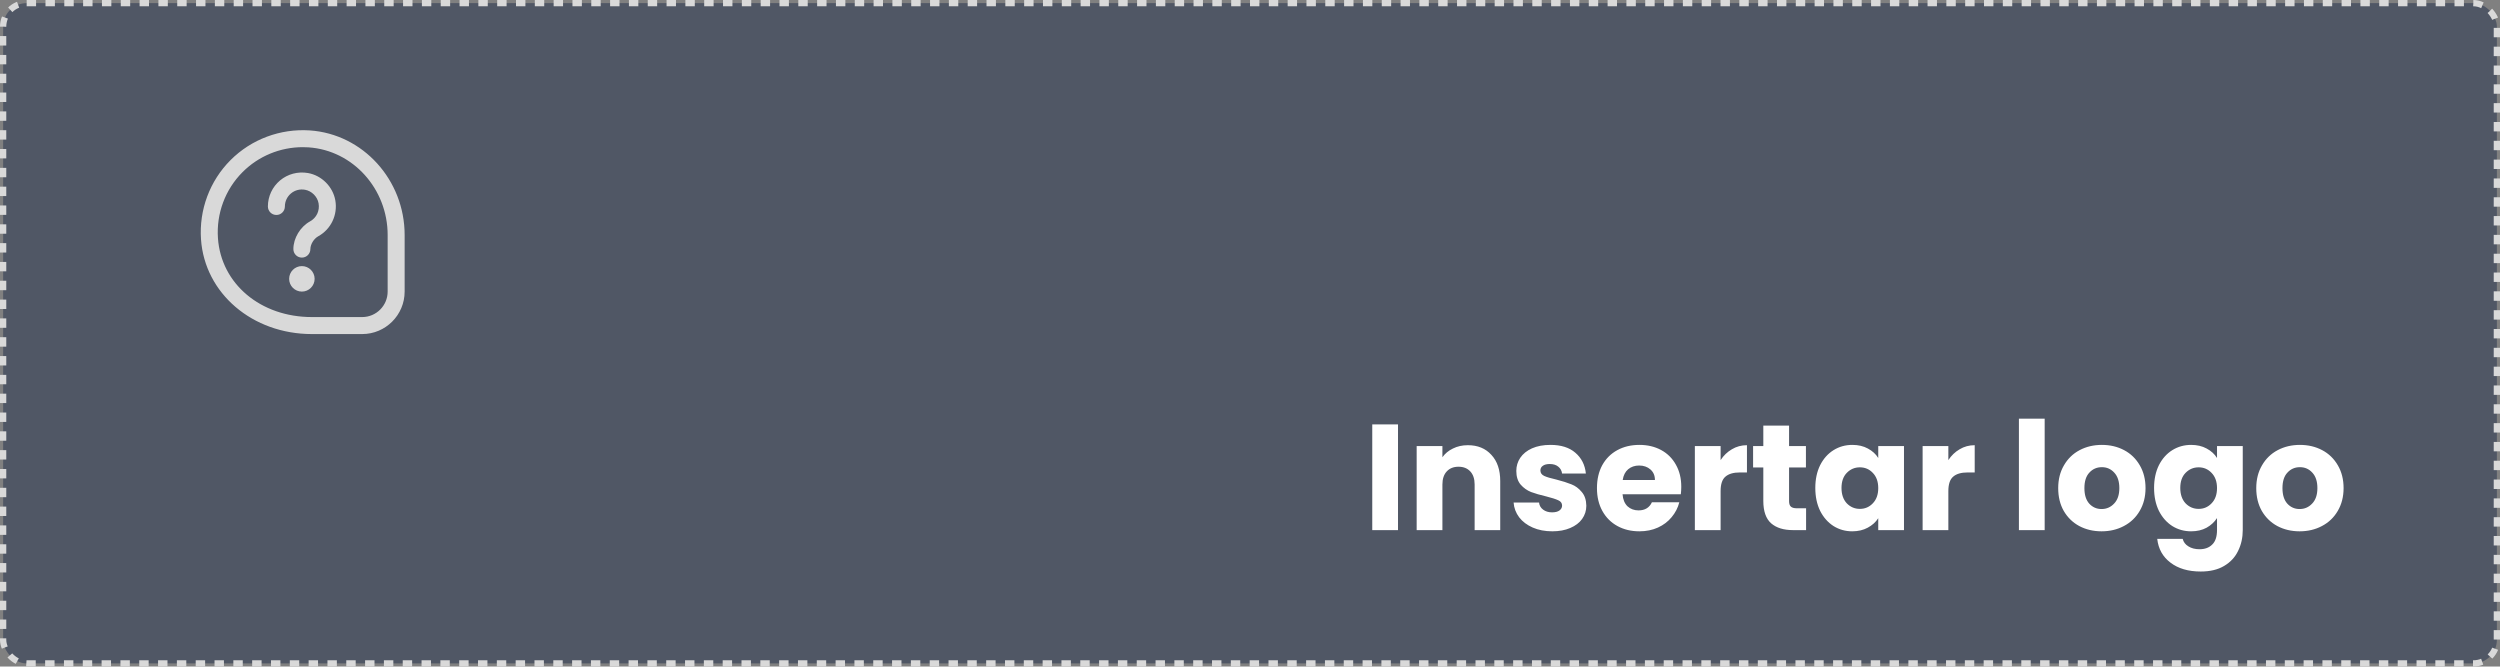 <svg width="1594" height="425" viewBox="0 0 1594 425" fill="none" xmlns="http://www.w3.org/2000/svg">
<rect x="0" y="0" width="1594" height="425" fill="#808080" stroke="none"/>
<rect x="2" y="2" width="1590" height="421" rx="15" fill="#505765" stroke="#D9D9D9" stroke-width="4" stroke-dasharray="6 6"/>
<path d="M891.368 270.608V338H874.952V270.608H891.368ZM935.905 283.856C942.177 283.856 947.169 285.904 950.881 290C954.657 294.032 956.545 299.6 956.545 306.704V338H940.225V308.912C940.225 305.328 939.297 302.544 937.441 300.56C935.585 298.576 933.089 297.584 929.953 297.584C926.817 297.584 924.321 298.576 922.465 300.56C920.609 302.544 919.681 305.328 919.681 308.912V338H903.265V284.432H919.681V291.536C921.345 289.168 923.585 287.312 926.401 285.968C929.217 284.56 932.385 283.856 935.905 283.856ZM989.744 338.768C985.072 338.768 980.912 337.968 977.264 336.368C973.616 334.768 970.736 332.592 968.624 329.84C966.512 327.024 965.328 323.888 965.072 320.432H981.296C981.488 322.288 982.352 323.792 983.888 324.944C985.424 326.096 987.312 326.672 989.552 326.672C991.6 326.672 993.168 326.288 994.256 325.52C995.408 324.688 995.984 323.632 995.984 322.352C995.984 320.816 995.184 319.696 993.584 318.992C991.984 318.224 989.392 317.392 985.808 316.496C981.968 315.6 978.768 314.672 976.208 313.712C973.648 312.688 971.44 311.12 969.584 309.008C967.728 306.832 966.8 303.92 966.8 300.272C966.8 297.2 967.632 294.416 969.296 291.92C971.024 289.36 973.52 287.344 976.784 285.872C980.112 284.4 984.048 283.664 988.592 283.664C995.312 283.664 1000.59 285.328 1004.43 288.656C1008.34 291.984 1010.58 296.4 1011.15 301.904H995.984C995.728 300.048 994.896 298.576 993.488 297.488C992.144 296.4 990.352 295.856 988.112 295.856C986.192 295.856 984.72 296.24 983.696 297.008C982.672 297.712 982.16 298.704 982.16 299.984C982.16 301.52 982.96 302.672 984.56 303.44C986.224 304.208 988.784 304.976 992.24 305.744C996.208 306.768 999.44 307.792 1001.94 308.816C1004.43 309.776 1006.61 311.376 1008.46 313.616C1010.38 315.792 1011.38 318.736 1011.44 322.448C1011.44 325.584 1010.54 328.4 1008.75 330.896C1007.02 333.328 1004.5 335.248 1001.17 336.656C997.904 338.064 994.096 338.768 989.744 338.768ZM1071.98 310.352C1071.98 311.888 1071.88 313.488 1071.69 315.152H1034.54C1034.8 318.48 1035.85 321.04 1037.71 322.832C1039.63 324.56 1041.96 325.424 1044.72 325.424C1048.81 325.424 1051.66 323.696 1053.26 320.24H1070.73C1069.84 323.76 1068.2 326.928 1065.84 329.744C1063.53 332.56 1060.62 334.768 1057.1 336.368C1053.58 337.968 1049.64 338.768 1045.29 338.768C1040.04 338.768 1035.37 337.648 1031.28 335.408C1027.18 333.168 1023.98 329.968 1021.68 325.808C1019.37 321.648 1018.22 316.784 1018.22 311.216C1018.22 305.648 1019.34 300.784 1021.58 296.624C1023.88 292.464 1027.08 289.264 1031.18 287.024C1035.28 284.784 1039.98 283.664 1045.29 283.664C1050.48 283.664 1055.08 284.752 1059.12 286.928C1063.15 289.104 1066.28 292.208 1068.52 296.24C1070.83 300.272 1071.98 304.976 1071.98 310.352ZM1055.18 306.032C1055.18 303.216 1054.22 300.976 1052.3 299.312C1050.38 297.648 1047.98 296.816 1045.1 296.816C1042.35 296.816 1040.01 297.616 1038.09 299.216C1036.24 300.816 1035.08 303.088 1034.64 306.032H1055.18ZM1097.06 293.36C1098.98 290.416 1101.38 288.112 1104.26 286.448C1107.14 284.72 1110.34 283.856 1113.86 283.856V301.232H1109.34C1105.25 301.232 1102.18 302.128 1100.13 303.92C1098.08 305.648 1097.06 308.72 1097.06 313.136V338H1080.64V284.432H1097.06V293.36ZM1151.56 324.08V338H1143.21C1137.25 338 1132.61 336.56 1129.29 333.68C1125.96 330.736 1124.29 325.968 1124.29 319.376V298.064H1117.77V284.432H1124.29V271.376H1140.71V284.432H1151.46V298.064H1140.71V319.568C1140.71 321.168 1141.09 322.32 1141.86 323.024C1142.63 323.728 1143.91 324.08 1145.7 324.08H1151.56ZM1157.44 311.12C1157.44 305.616 1158.46 300.784 1160.51 296.624C1162.62 292.464 1165.47 289.264 1169.05 287.024C1172.64 284.784 1176.64 283.664 1181.05 283.664C1184.83 283.664 1188.13 284.432 1190.94 285.968C1193.82 287.504 1196.03 289.52 1197.57 292.016V284.432H1213.98V338H1197.57V330.416C1195.97 332.912 1193.73 334.928 1190.85 336.464C1188.03 338 1184.73 338.768 1180.96 338.768C1176.61 338.768 1172.64 337.648 1169.05 335.408C1165.47 333.104 1162.62 329.872 1160.51 325.712C1158.46 321.488 1157.44 316.624 1157.44 311.12ZM1197.57 311.216C1197.57 307.12 1196.41 303.888 1194.11 301.52C1191.87 299.152 1189.12 297.968 1185.85 297.968C1182.59 297.968 1179.81 299.152 1177.5 301.52C1175.26 303.824 1174.14 307.024 1174.14 311.12C1174.14 315.216 1175.26 318.48 1177.5 320.912C1179.81 323.28 1182.59 324.464 1185.85 324.464C1189.12 324.464 1191.87 323.28 1194.11 320.912C1196.41 318.544 1197.57 315.312 1197.57 311.216ZM1242.27 293.36C1244.19 290.416 1246.59 288.112 1249.47 286.448C1252.35 284.72 1255.55 283.856 1259.07 283.856V301.232H1254.56C1250.47 301.232 1247.39 302.128 1245.35 303.92C1243.3 305.648 1242.27 308.72 1242.27 313.136V338H1225.86V284.432H1242.27V293.36ZM1303.68 266.96V338H1287.26V266.96H1303.68ZM1339.96 338.768C1334.71 338.768 1329.98 337.648 1325.75 335.408C1321.59 333.168 1318.3 329.968 1315.87 325.808C1313.5 321.648 1312.31 316.784 1312.31 311.216C1312.31 305.712 1313.53 300.88 1315.96 296.72C1318.39 292.496 1321.72 289.264 1325.95 287.024C1330.17 284.784 1334.91 283.664 1340.15 283.664C1345.4 283.664 1350.14 284.784 1354.36 287.024C1358.59 289.264 1361.91 292.496 1364.35 296.72C1366.78 300.88 1367.99 305.712 1367.99 311.216C1367.99 316.72 1366.75 321.584 1364.25 325.808C1361.82 329.968 1358.46 333.168 1354.17 335.408C1349.95 337.648 1345.21 338.768 1339.96 338.768ZM1339.96 324.56C1343.1 324.56 1345.75 323.408 1347.93 321.104C1350.17 318.8 1351.29 315.504 1351.29 311.216C1351.29 306.928 1350.2 303.632 1348.03 301.328C1345.91 299.024 1343.29 297.872 1340.15 297.872C1336.95 297.872 1334.3 299.024 1332.19 301.328C1330.07 303.568 1329.02 306.864 1329.02 311.216C1329.02 315.504 1330.04 318.8 1332.09 321.104C1334.2 323.408 1336.83 324.56 1339.96 324.56ZM1397.05 283.664C1400.83 283.664 1404.13 284.432 1406.94 285.968C1409.82 287.504 1412.03 289.52 1413.57 292.016V284.432H1429.98V337.904C1429.98 342.832 1428.99 347.28 1427.01 351.248C1425.09 355.28 1422.11 358.48 1418.08 360.848C1414.11 363.216 1409.15 364.4 1403.2 364.4C1395.26 364.4 1388.83 362.512 1383.9 358.736C1378.97 355.024 1376.16 349.968 1375.45 343.568H1391.68C1392.19 345.616 1393.41 347.216 1395.33 348.368C1397.25 349.584 1399.61 350.192 1402.43 350.192C1405.82 350.192 1408.51 349.2 1410.49 347.216C1412.54 345.296 1413.57 342.192 1413.57 337.904V330.32C1411.97 332.816 1409.76 334.864 1406.94 336.464C1404.13 338 1400.83 338.768 1397.05 338.768C1392.64 338.768 1388.64 337.648 1385.05 335.408C1381.47 333.104 1378.62 329.872 1376.51 325.712C1374.46 321.488 1373.44 316.624 1373.44 311.12C1373.44 305.616 1374.46 300.784 1376.51 296.624C1378.62 292.464 1381.47 289.264 1385.05 287.024C1388.64 284.784 1392.64 283.664 1397.05 283.664ZM1413.57 311.216C1413.57 307.12 1412.41 303.888 1410.11 301.52C1407.87 299.152 1405.12 297.968 1401.85 297.968C1398.59 297.968 1395.81 299.152 1393.5 301.52C1391.26 303.824 1390.14 307.024 1390.14 311.12C1390.14 315.216 1391.26 318.48 1393.5 320.912C1395.81 323.28 1398.59 324.464 1401.85 324.464C1405.12 324.464 1407.87 323.28 1410.11 320.912C1412.41 318.544 1413.57 315.312 1413.57 311.216ZM1466.24 338.768C1460.99 338.768 1456.26 337.648 1452.03 335.408C1447.87 333.168 1444.58 329.968 1442.15 325.808C1439.78 321.648 1438.59 316.784 1438.59 311.216C1438.59 305.712 1439.81 300.88 1442.24 296.72C1444.67 292.496 1448 289.264 1452.23 287.024C1456.45 284.784 1461.19 283.664 1466.43 283.664C1471.68 283.664 1476.42 284.784 1480.64 287.024C1484.87 289.264 1488.19 292.496 1490.63 296.72C1493.06 300.88 1494.27 305.712 1494.27 311.216C1494.27 316.72 1493.03 321.584 1490.53 325.808C1488.1 329.968 1484.74 333.168 1480.45 335.408C1476.23 337.648 1471.49 338.768 1466.24 338.768ZM1466.24 324.56C1469.38 324.56 1472.03 323.408 1474.21 321.104C1476.45 318.8 1477.57 315.504 1477.57 311.216C1477.57 306.928 1476.48 303.632 1474.31 301.328C1472.19 299.024 1469.57 297.872 1466.43 297.872C1463.23 297.872 1460.58 299.024 1458.47 301.328C1456.35 303.568 1455.3 306.864 1455.3 311.216C1455.3 315.504 1456.32 318.8 1458.37 321.104C1460.48 323.408 1463.11 324.56 1466.24 324.56Z" fill="white"/>
<g clip-path="url(#clip0_302_8)">
<path d="M192.48 169.667C196.965 169.667 200.605 173.307 200.605 177.792C200.605 182.277 196.965 185.917 192.48 185.917C187.995 185.917 184.355 182.277 184.355 177.792C184.355 173.307 187.995 169.667 192.48 169.667ZM197.897 158.833C197.897 155.794 200.107 152.198 202.923 150.643C211.048 146.169 215.42 136.977 213.805 127.769C212.273 119.032 205.101 111.854 196.358 110.322C189.956 109.217 183.467 110.928 178.543 115.056C173.63 119.189 170.808 125.234 170.808 131.647C170.808 134.642 173.235 137.064 176.225 137.064C179.215 137.064 181.641 134.642 181.641 131.647C181.641 128.44 183.05 125.418 185.509 123.349C188.006 121.258 191.207 120.413 194.484 120.992C198.747 121.74 202.382 125.38 203.129 129.637C203.958 134.355 201.824 138.873 197.691 141.148C191.429 144.598 187.058 151.867 187.058 158.828C187.058 161.823 189.485 164.244 192.475 164.244C195.465 164.244 197.891 161.823 197.891 158.828L197.897 158.833ZM258 185.917V149.842C258 114.747 231.437 85.459 197.528 83.152C178.705 81.906 160.289 88.774 147.007 102.072C133.725 115.375 126.857 133.797 128.163 152.626C130.546 187.043 160.944 213 198.872 213H230.922C245.856 213 258 200.85 258 185.917ZM196.797 93.963C225.045 95.881 247.167 120.424 247.167 149.836V185.911C247.167 194.87 239.876 202.161 230.917 202.161H198.866C166.177 202.161 140.984 181.014 138.963 151.873C137.875 136.17 143.595 120.808 154.666 109.726C164.86 99.515 178.689 93.833 193.081 93.833C194.316 93.833 195.557 93.877 196.792 93.958L196.797 93.963Z" fill="#D9D9D9"/>
</g>
<defs>
<clipPath id="clip0_302_8">
<rect width="130" height="130" fill="white" transform="translate(128 83)"/>
</clipPath>
</defs>
</svg>
